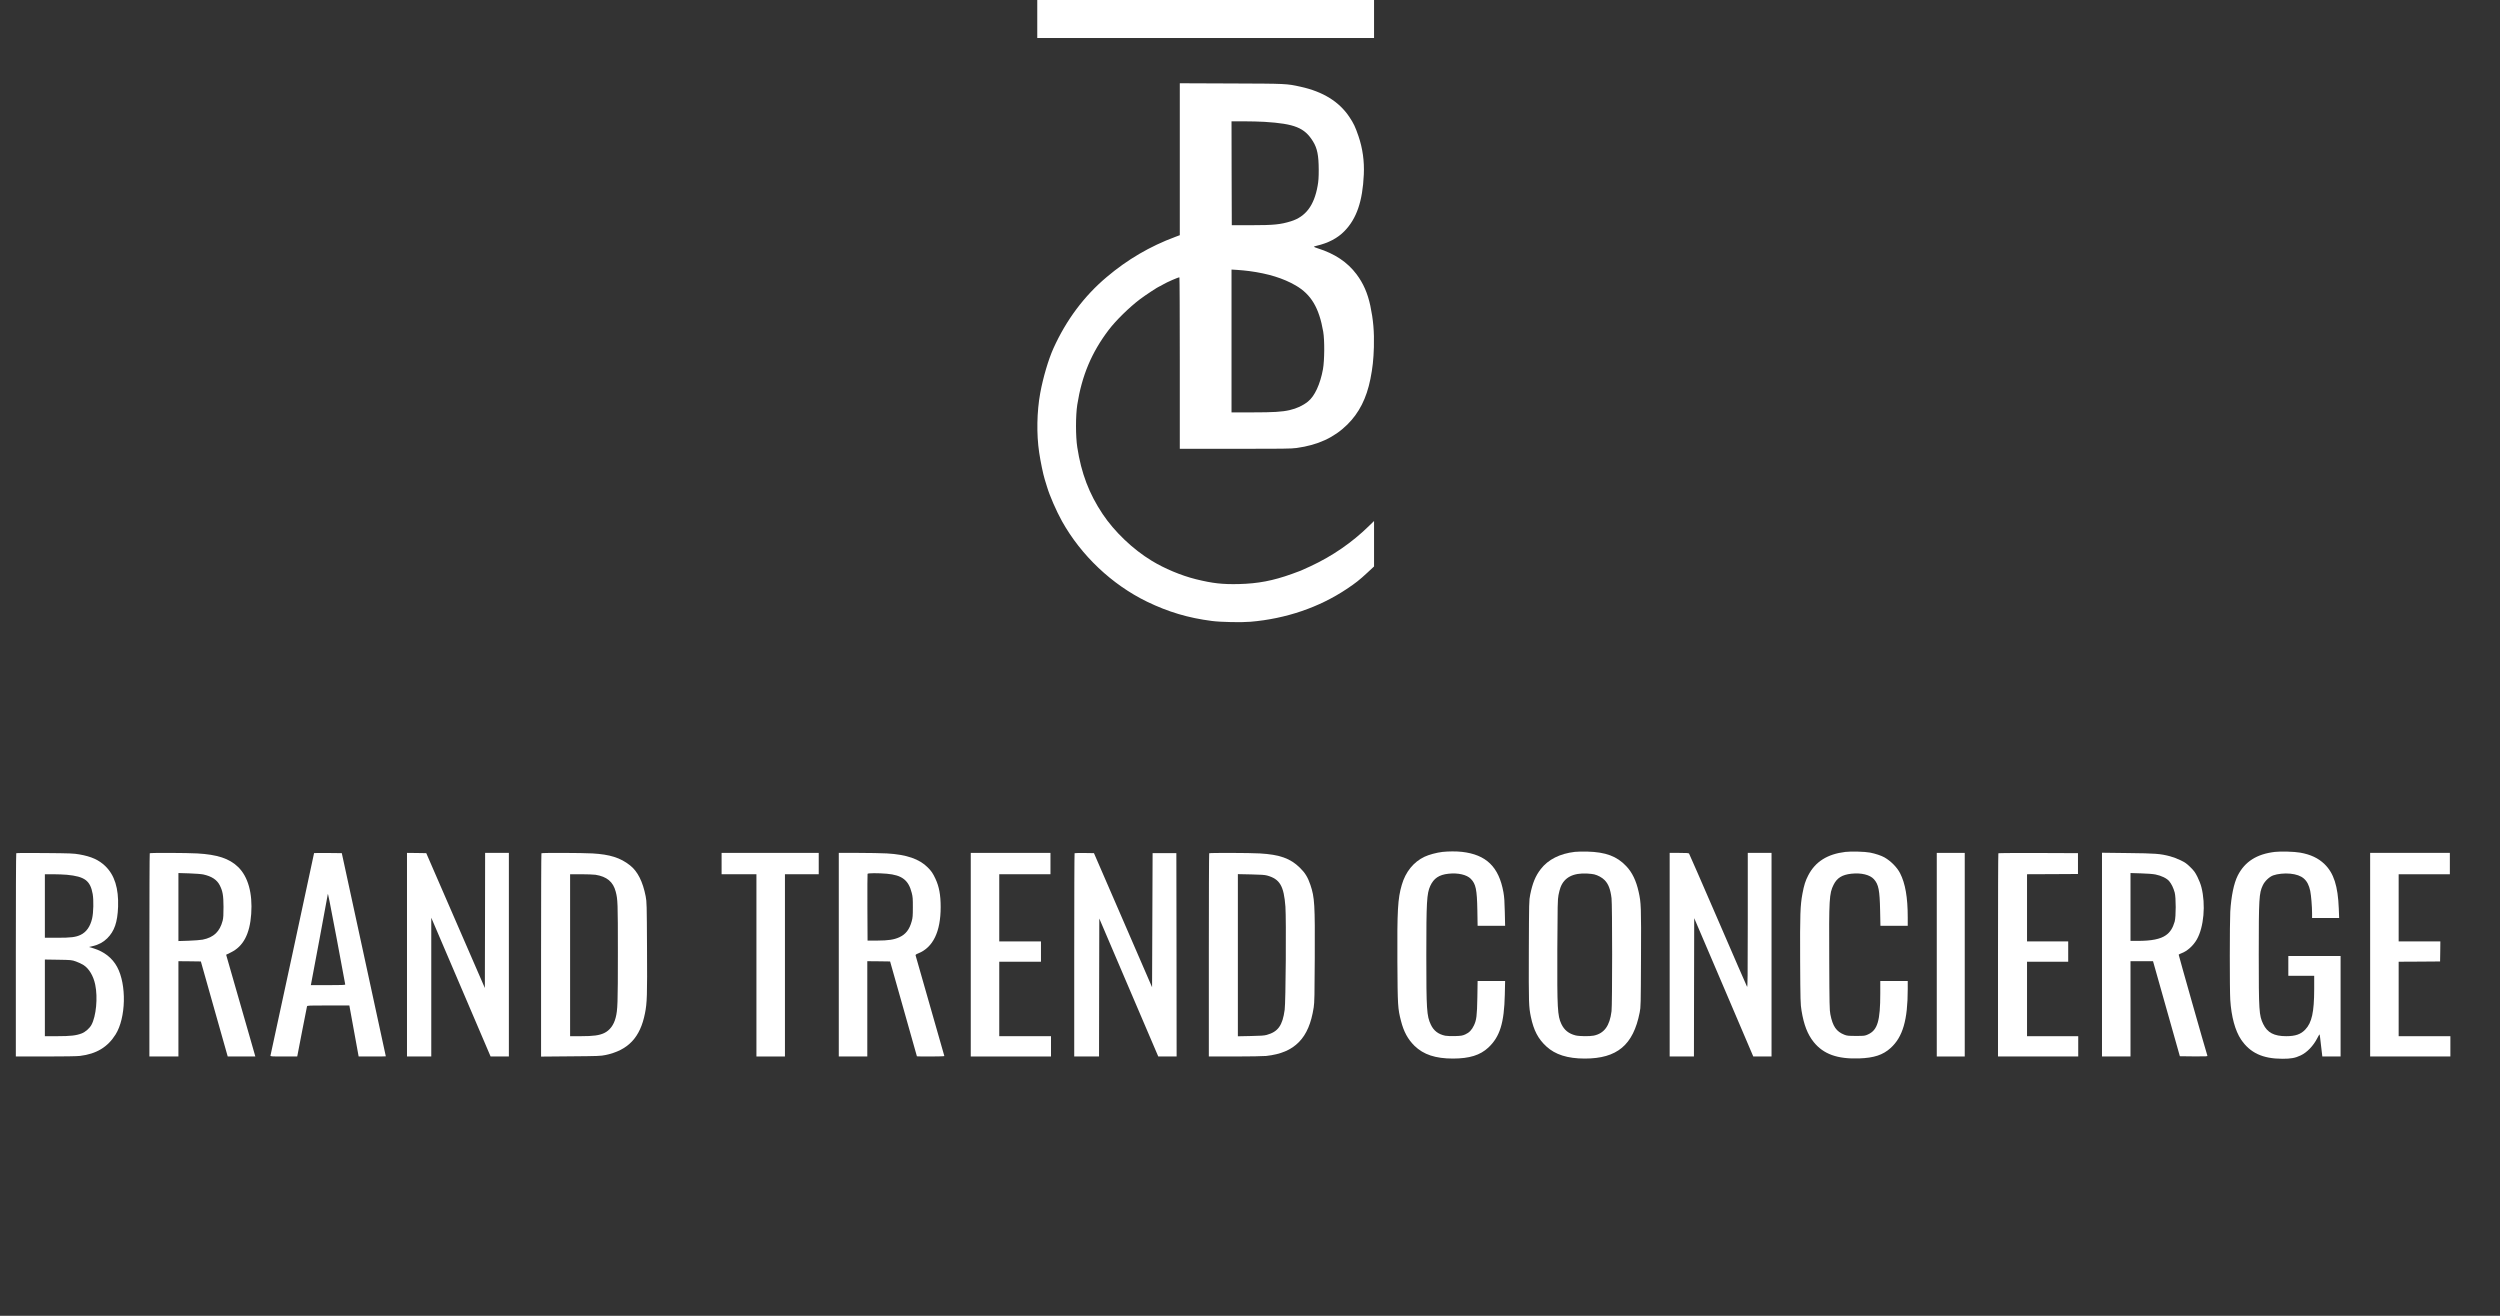 <svg width="171" height="90" viewBox="0 0 171 90" fill="none" xmlns="http://www.w3.org/2000/svg">
<rect x="0" y="0" width="171" height="90" fill="#333333" stroke="none"/>
<path d="M70.949 1.3V2.6H82.467H93.985V1.3V0H82.467H70.949V1.3Z" fill="white"/>
<path d="M80.698 10.891V16.087L80.384 16.205C78.661 16.846 77.12 17.747 75.697 18.951C74.152 20.251 72.931 21.889 72.054 23.827C71.711 24.589 71.346 25.825 71.151 26.89C70.92 28.147 70.891 29.7 71.079 30.95C71.177 31.602 71.346 32.417 71.458 32.784C71.52 32.98 71.592 33.211 71.617 33.3C71.79 33.892 72.252 34.953 72.642 35.654C73.953 37.998 76.051 39.985 78.459 41.157C79.911 41.859 81.268 42.265 82.9 42.475C83.5 42.553 84.926 42.582 85.54 42.528C87.959 42.322 90.23 41.545 92.107 40.292C92.728 39.879 92.988 39.672 93.526 39.173L93.985 38.746V37.19V35.637L93.617 35.996C92.472 37.111 91.136 38.034 89.652 38.725C88.955 39.049 88.966 39.045 88.363 39.259C87.074 39.722 86.045 39.918 84.742 39.95C83.612 39.975 82.954 39.903 81.799 39.618C80.795 39.369 79.64 38.885 78.763 38.347C77.481 37.567 76.231 36.37 75.423 35.163C74.491 33.767 73.96 32.374 73.686 30.594C73.57 29.849 73.57 28.421 73.686 27.68C74 25.689 74.664 24.108 75.838 22.562C76.322 21.925 77.242 21.02 77.983 20.461C78.347 20.187 79.257 19.588 79.311 19.588C79.326 19.588 79.43 19.532 79.55 19.46C79.802 19.307 80.629 18.947 80.672 18.972C80.687 18.979 80.698 21.622 80.698 24.845V30.7H84.489C87.728 30.7 88.338 30.693 88.684 30.643C90.143 30.444 91.255 29.931 92.154 29.044C92.963 28.247 93.472 27.242 93.736 25.921C93.888 25.159 93.949 24.585 93.974 23.738C94.003 22.687 93.931 21.864 93.729 20.906C93.544 20.051 93.256 19.385 92.783 18.755C92.165 17.932 91.299 17.352 90.132 16.985C89.988 16.939 89.869 16.892 89.869 16.878C89.869 16.864 89.956 16.832 90.06 16.81C90.862 16.622 91.49 16.291 91.956 15.813C92.793 14.959 93.201 13.769 93.284 11.949C93.328 11.023 93.205 10.15 92.92 9.313C92.707 8.687 92.588 8.434 92.299 8.003C91.602 6.956 90.501 6.272 88.966 5.934C87.995 5.72 88.027 5.723 84.211 5.709L80.698 5.695V10.891ZM86.493 8.334C88.551 8.462 89.233 8.736 89.808 9.67C90.103 10.147 90.197 10.628 90.201 11.611C90.201 12.152 90.183 12.394 90.125 12.715C89.887 14.057 89.309 14.823 88.298 15.136C87.583 15.357 87.132 15.404 85.572 15.404H84.254L84.243 11.849L84.236 8.298H85.074C85.536 8.298 86.175 8.316 86.493 8.334ZM85.446 18.541C86.753 18.716 87.775 19.033 88.623 19.524C89.681 20.137 90.226 21.052 90.508 22.687C90.609 23.275 90.598 24.653 90.49 25.258C90.302 26.284 89.919 27.107 89.464 27.467C89.111 27.748 88.695 27.94 88.212 28.051C87.695 28.172 87.1 28.207 85.655 28.207H84.236V23.325V18.438L84.644 18.463C84.865 18.477 85.229 18.513 85.446 18.541Z" fill="white"/>
<path d="M98.672 58.27C98.267 58.317 97.737 58.459 97.437 58.602C96.686 58.958 96.137 59.638 95.881 60.529C95.606 61.472 95.563 62.267 95.581 65.8C95.599 68.798 95.61 68.984 95.826 69.824C96.014 70.569 96.299 71.088 96.754 71.537C97.372 72.136 98.188 72.406 99.383 72.406C100.513 72.403 101.242 72.178 101.806 71.651C102.593 70.91 102.885 69.977 102.929 68.033L102.95 67.1H102.012H101.069L101.051 68.229C101.029 69.479 100.993 69.767 100.816 70.141C100.668 70.451 100.495 70.633 100.224 70.754C100.018 70.843 99.95 70.853 99.524 70.868C99.253 70.875 98.971 70.864 98.856 70.843C98.379 70.743 98.065 70.504 97.867 70.081C97.588 69.493 97.56 69.066 97.56 65.34C97.56 61.69 97.592 61.123 97.827 60.603C98.069 60.076 98.426 59.834 99.076 59.763C99.726 59.692 100.322 59.827 100.603 60.112C100.946 60.464 101.026 60.835 101.051 62.263L101.069 63.324H102.012H102.95L102.929 62.388C102.914 61.668 102.893 61.358 102.835 61.031C102.524 59.296 101.661 58.456 99.997 58.267C99.618 58.224 99.065 58.228 98.672 58.27Z" fill="white"/>
<path d="M107.724 58.267C106.698 58.385 105.893 58.791 105.388 59.446C105.026 59.912 104.824 60.407 104.665 61.198C104.586 61.59 104.586 61.65 104.572 65.052C104.561 68.635 104.568 68.862 104.712 69.557C104.904 70.476 105.207 71.06 105.77 71.576C106.38 72.139 107.225 72.406 108.399 72.406C110.612 72.406 111.717 71.48 112.154 69.254C112.23 68.877 112.23 68.752 112.244 65.55C112.262 62.01 112.251 61.75 112.085 61.009C111.916 60.24 111.641 59.67 111.233 59.243C110.594 58.566 109.829 58.281 108.572 58.249C108.265 58.242 107.882 58.249 107.724 58.267ZM109.041 59.806C109.294 59.866 109.587 60.026 109.753 60.197C110.016 60.464 110.154 60.824 110.229 61.437C110.284 61.846 110.284 68.756 110.229 69.165C110.107 70.17 109.728 70.686 109.013 70.836C108.735 70.893 108.016 70.885 107.767 70.821C107.301 70.704 106.994 70.454 106.799 70.045C106.532 69.475 106.507 69.005 106.521 64.909C106.536 61.868 106.543 61.529 106.601 61.223C106.637 61.038 106.698 60.799 106.738 60.7C106.994 60.012 107.612 59.695 108.572 59.752C108.742 59.759 108.951 59.784 109.041 59.806Z" fill="white"/>
<path d="M126.221 58.271C124.993 58.42 124.17 58.937 123.686 59.87C123.491 60.244 123.397 60.536 123.286 61.134C123.137 61.939 123.116 62.537 123.13 65.711C123.145 68.499 123.152 68.674 123.224 69.123C123.383 70.099 123.636 70.75 124.058 71.277C124.726 72.104 125.676 72.445 127.16 72.396C128.185 72.36 128.792 72.161 129.319 71.683C130.149 70.932 130.489 69.771 130.489 67.659V67.1H129.55H128.611V67.947C128.611 69.831 128.423 70.458 127.774 70.754C127.553 70.853 127.532 70.857 126.95 70.857C126.416 70.857 126.333 70.846 126.152 70.775C125.604 70.558 125.358 70.202 125.196 69.379C125.141 69.112 125.131 68.677 125.12 65.675C125.098 61.49 125.12 61.113 125.416 60.522C125.65 60.051 125.997 59.834 126.625 59.763C127.308 59.688 127.9 59.831 128.178 60.14C128.496 60.5 128.571 60.881 128.6 62.281L128.622 63.324H129.554H130.489V62.744C130.489 61.38 130.323 60.425 129.965 59.727C129.759 59.325 129.333 58.894 128.896 58.645C128.68 58.523 128.275 58.388 127.911 58.317C127.557 58.249 126.604 58.224 126.221 58.271Z" fill="white"/>
<path d="M155.601 58.27C154.362 58.416 153.546 58.936 153.062 59.887C152.795 60.418 152.615 61.294 152.55 62.363C152.51 63.1 152.506 67.687 152.55 68.385C152.622 69.532 152.882 70.501 153.29 71.106C153.904 72.014 154.763 72.417 156.106 72.42C156.706 72.42 156.987 72.371 157.37 72.189C157.803 71.986 158.236 71.534 158.504 71.007C158.579 70.853 158.652 70.739 158.663 70.757C158.67 70.771 158.717 71.117 158.76 71.523L158.847 72.264H159.471H160.096V68.827V65.39H158.309H156.521V66.067V66.743H157.406H158.291V67.659C158.287 69.229 158.132 69.949 157.68 70.422C157.374 70.746 157.009 70.875 156.377 70.875C155.543 70.875 155.088 70.632 154.803 70.045C154.518 69.45 154.499 69.158 154.499 65.287C154.499 61.433 154.521 61.091 154.777 60.553C154.911 60.268 155.222 59.973 155.485 59.877C155.774 59.77 156.265 59.72 156.655 59.759C157.475 59.845 157.857 60.172 158.02 60.938C158.081 61.227 158.146 62.007 158.146 62.477V62.79H159.074H159.998L159.973 62.142C159.915 60.603 159.63 59.72 158.995 59.104C158.572 58.694 158.041 58.445 157.33 58.32C156.94 58.249 155.994 58.224 155.601 58.27Z" fill="white"/>
<path d="M1.112 58.359C1.094 58.374 1.083 61.508 1.083 65.326V72.264H3.116C4.373 72.264 5.268 72.249 5.47 72.225C6.593 72.089 7.366 71.623 7.907 70.757C8.615 69.625 8.669 67.352 8.012 66.138C7.684 65.529 7.127 65.091 6.395 64.866L6.091 64.774L6.348 64.713C6.745 64.621 7.059 64.45 7.333 64.183C7.828 63.691 8.037 63.082 8.077 62.024C8.12 60.764 7.839 59.859 7.207 59.246C6.766 58.819 6.25 58.584 5.427 58.441C5.041 58.374 4.827 58.363 3.069 58.349C2.008 58.338 1.127 58.342 1.112 58.359ZM4.568 59.834C5.795 59.951 6.178 60.233 6.34 61.152C6.413 61.572 6.395 62.42 6.301 62.826C6.171 63.381 5.907 63.755 5.514 63.944C5.178 64.104 4.853 64.143 3.918 64.143H3.069V61.971V59.798H3.622C3.921 59.798 4.351 59.816 4.568 59.834ZM5.199 65.767C5.369 65.828 5.604 65.938 5.719 66.013C6.095 66.259 6.391 66.757 6.514 67.356C6.698 68.236 6.575 69.518 6.254 70.102C6.124 70.34 5.831 70.597 5.579 70.689C5.203 70.832 4.82 70.875 3.914 70.875H3.069V68.253V65.632L3.983 65.646C4.885 65.661 4.896 65.661 5.199 65.767Z" fill="white"/>
<path d="M10.243 58.363C10.229 58.374 10.218 61.508 10.218 65.326V72.264H11.211H12.204V69.005V65.746L12.97 65.753L13.739 65.764L14.656 69.012L15.576 72.264H16.519H17.465L17.111 71.024C16.916 70.344 16.465 68.781 16.111 67.545L15.468 65.304L15.786 65.148C16.638 64.738 17.086 63.894 17.183 62.516C17.284 61.095 16.967 59.959 16.284 59.3C15.681 58.719 14.869 58.452 13.486 58.374C12.789 58.334 10.28 58.324 10.243 58.363ZM13.901 59.812C14.475 59.937 14.836 60.172 15.031 60.553C15.233 60.952 15.284 61.241 15.288 62.024C15.288 62.576 15.277 62.79 15.23 62.972C15.035 63.723 14.623 64.118 13.861 64.272C13.713 64.3 13.28 64.332 12.901 64.346L12.204 64.368V62.042V59.716L12.937 59.738C13.338 59.752 13.771 59.784 13.901 59.812Z" fill="white"/>
<path d="M21.483 58.352C21.483 58.381 18.523 72.135 18.501 72.2C18.483 72.26 18.541 72.264 19.404 72.264H20.328L20.346 72.185C20.357 72.139 20.505 71.38 20.671 70.501C20.841 69.618 20.989 68.87 21 68.834C21.018 68.777 21.119 68.773 22.455 68.773H23.895L23.913 68.87C23.924 68.927 24.065 69.71 24.231 70.615L24.531 72.264H25.462C25.975 72.264 26.394 72.26 26.39 72.253C26.39 72.249 25.712 69.119 24.885 65.301L23.379 58.356L22.429 58.345C21.91 58.342 21.483 58.345 21.483 58.352ZM23.036 64.232C23.354 65.917 23.614 67.313 23.614 67.338C23.614 67.374 23.372 67.384 22.437 67.384H21.26L21.278 67.302C21.303 67.213 22.422 61.191 22.422 61.159C22.422 61.02 22.545 61.636 23.036 64.232Z" fill="white"/>
<path d="M27.838 65.301V72.264H28.669H29.499V67.516V62.772L31.528 67.516L33.557 72.264H34.182H34.807V65.301V58.338H33.994H33.182L33.175 62.957L33.164 67.58L31.16 62.968L29.156 58.356L28.499 58.345L27.838 58.338V65.301Z" fill="white"/>
<path d="M37.034 58.363C37.02 58.374 37.009 61.508 37.009 65.326V72.271L39.042 72.253C40.912 72.239 41.096 72.232 41.414 72.164C42.97 71.837 43.793 70.964 44.118 69.301C44.259 68.588 44.274 68.122 44.256 64.838C44.241 61.839 44.237 61.686 44.165 61.312C43.97 60.308 43.617 59.603 43.097 59.193C42.436 58.669 41.717 58.442 40.522 58.374C39.84 58.335 37.07 58.324 37.034 58.363ZM40.728 59.834C41.504 59.955 41.941 60.315 42.114 60.988C42.255 61.522 42.263 61.718 42.263 65.176C42.263 68.642 42.248 69.083 42.111 69.611C41.984 70.113 41.706 70.48 41.327 70.661C40.984 70.822 40.584 70.875 39.731 70.875H38.995V65.337V59.798H39.746C40.157 59.798 40.598 59.816 40.728 59.834Z" fill="white"/>
<path d="M49.357 59.068V59.798H50.549H51.74V66.031V72.264H52.715H53.69V66.031V59.798H54.846H56.001V59.068V58.338H52.679H49.357V59.068Z" fill="white"/>
<path d="M57.373 65.301V72.264H58.348H59.323V69.005V65.746L60.103 65.753L60.883 65.764L61.8 69.005C62.305 70.786 62.717 72.249 62.717 72.253C62.717 72.26 63.139 72.264 63.656 72.264C64.172 72.264 64.594 72.249 64.594 72.235C64.594 72.21 62.695 65.572 62.627 65.351C62.612 65.308 62.655 65.272 62.807 65.212C63.822 64.806 64.342 63.73 64.342 62.042C64.342 61.216 64.237 60.642 63.98 60.097C63.814 59.741 63.71 59.585 63.464 59.339C62.89 58.755 62.002 58.449 60.659 58.374C60.312 58.356 59.431 58.338 58.702 58.338H57.373V65.301ZM60.655 59.763C61.695 59.855 62.143 60.197 62.363 61.073C62.432 61.34 62.442 61.479 62.439 62.06C62.439 62.63 62.428 62.779 62.363 63.007C62.208 63.581 61.951 63.908 61.514 64.108C61.15 64.275 60.767 64.332 60.009 64.336L59.341 64.339L59.33 62.078C59.326 60.835 59.33 59.795 59.341 59.77C59.362 59.716 60.059 59.713 60.655 59.763Z" fill="white"/>
<path d="M66.4 65.301V72.264H69.144H71.888V71.569V70.875H70.119H68.349V68.328V65.782H69.776H71.202V65.087V64.393H69.776H68.349V62.096V59.798H70.101H71.852V59.068V58.338H69.126H66.4V65.301Z" fill="white"/>
<path d="M73.502 58.359C73.487 58.374 73.477 61.508 73.477 65.326V72.264H74.325H75.174L75.181 67.545L75.192 62.826L76.921 66.875C77.874 69.105 78.781 71.227 78.939 71.594L79.225 72.264H79.853H80.481L80.474 65.308L80.463 58.356H79.651H78.838L78.82 62.943L78.802 67.527L76.816 62.943L74.827 58.356L74.177 58.345C73.82 58.342 73.516 58.349 73.502 58.359Z" fill="white"/>
<path d="M82.709 58.363C82.695 58.374 82.684 61.508 82.684 65.326V72.264H84.482C85.468 72.264 86.424 72.246 86.601 72.228C87.605 72.118 88.316 71.819 88.847 71.277C89.371 70.743 89.692 69.984 89.858 68.902C89.909 68.567 89.92 68.061 89.93 65.532C89.948 61.857 89.923 61.39 89.631 60.525C89.454 60.005 89.273 59.706 88.912 59.353C88.259 58.712 87.529 58.452 86.168 58.374C85.5 58.334 82.745 58.327 82.709 58.363ZM86.674 59.887C87.544 60.13 87.818 60.6 87.923 62.021C87.984 62.918 87.945 68.517 87.872 69.065C87.728 70.145 87.417 70.576 86.638 70.789C86.475 70.835 86.208 70.853 85.547 70.864L84.67 70.882V65.337V59.791L85.565 59.809C86.251 59.823 86.507 59.841 86.674 59.887Z" fill="white"/>
<path d="M114.205 65.301V72.264H115.035H115.865L115.873 67.53L115.884 62.801L117.905 67.53L119.924 72.264H120.548H121.173V65.301V58.338H120.361H119.548V62.957C119.545 66.836 119.538 67.566 119.498 67.491C119.469 67.441 118.573 65.383 117.508 62.915C116.44 60.447 115.551 58.406 115.53 58.381C115.504 58.349 115.324 58.338 114.851 58.338H114.205V65.301Z" fill="white"/>
<path d="M132.475 65.301V72.264H133.431H134.388V65.301V58.338H133.431H132.475V65.301Z" fill="white"/>
<path d="M136.688 58.363C136.674 58.374 136.663 61.508 136.663 65.326V72.264H139.407H142.151V71.569V70.875H140.4H138.649V68.328V65.782H140.057H141.465V65.087V64.393H140.057H138.649V62.096V59.798L140.393 59.791L142.133 59.781V59.068V58.356L139.421 58.345C137.93 58.342 136.699 58.349 136.688 58.363Z" fill="white"/>
<path d="M143.776 65.297V72.264H144.751H145.726V69.005V65.746H146.495H147.267L148.184 68.994L149.102 72.246L150.051 72.257C150.947 72.264 151.001 72.26 150.983 72.203C150.824 71.708 149.015 65.329 149.022 65.301C149.033 65.283 149.112 65.237 149.206 65.205C149.607 65.059 150.019 64.688 150.264 64.257C150.744 63.413 150.878 61.875 150.578 60.689C150.528 60.489 150.416 60.197 150.304 59.976C150.145 59.663 150.069 59.556 149.816 59.31C149.567 59.065 149.459 58.99 149.149 58.84C148.943 58.74 148.621 58.619 148.434 58.57C147.751 58.392 147.459 58.37 145.556 58.349L143.776 58.327V65.297ZM147.441 59.816C147.834 59.895 148.217 60.08 148.376 60.276C148.527 60.457 148.661 60.728 148.748 61.045C148.842 61.383 148.842 62.705 148.748 63.036C148.618 63.484 148.441 63.762 148.148 63.969C147.773 64.236 147.166 64.357 146.213 64.357H145.726V62.035V59.716L146.441 59.738C146.863 59.748 147.271 59.781 147.441 59.816Z" fill="white"/>
<path d="M162.118 65.301V72.264H164.862H167.606V71.569V70.875H165.837H164.068V68.328V65.782L165.487 65.775L166.902 65.764L166.913 65.076L166.92 64.393H165.494H164.068V62.096V59.798H165.819H167.57V59.068V58.338H164.844H162.118V65.301Z" fill="white"/>
</svg>

